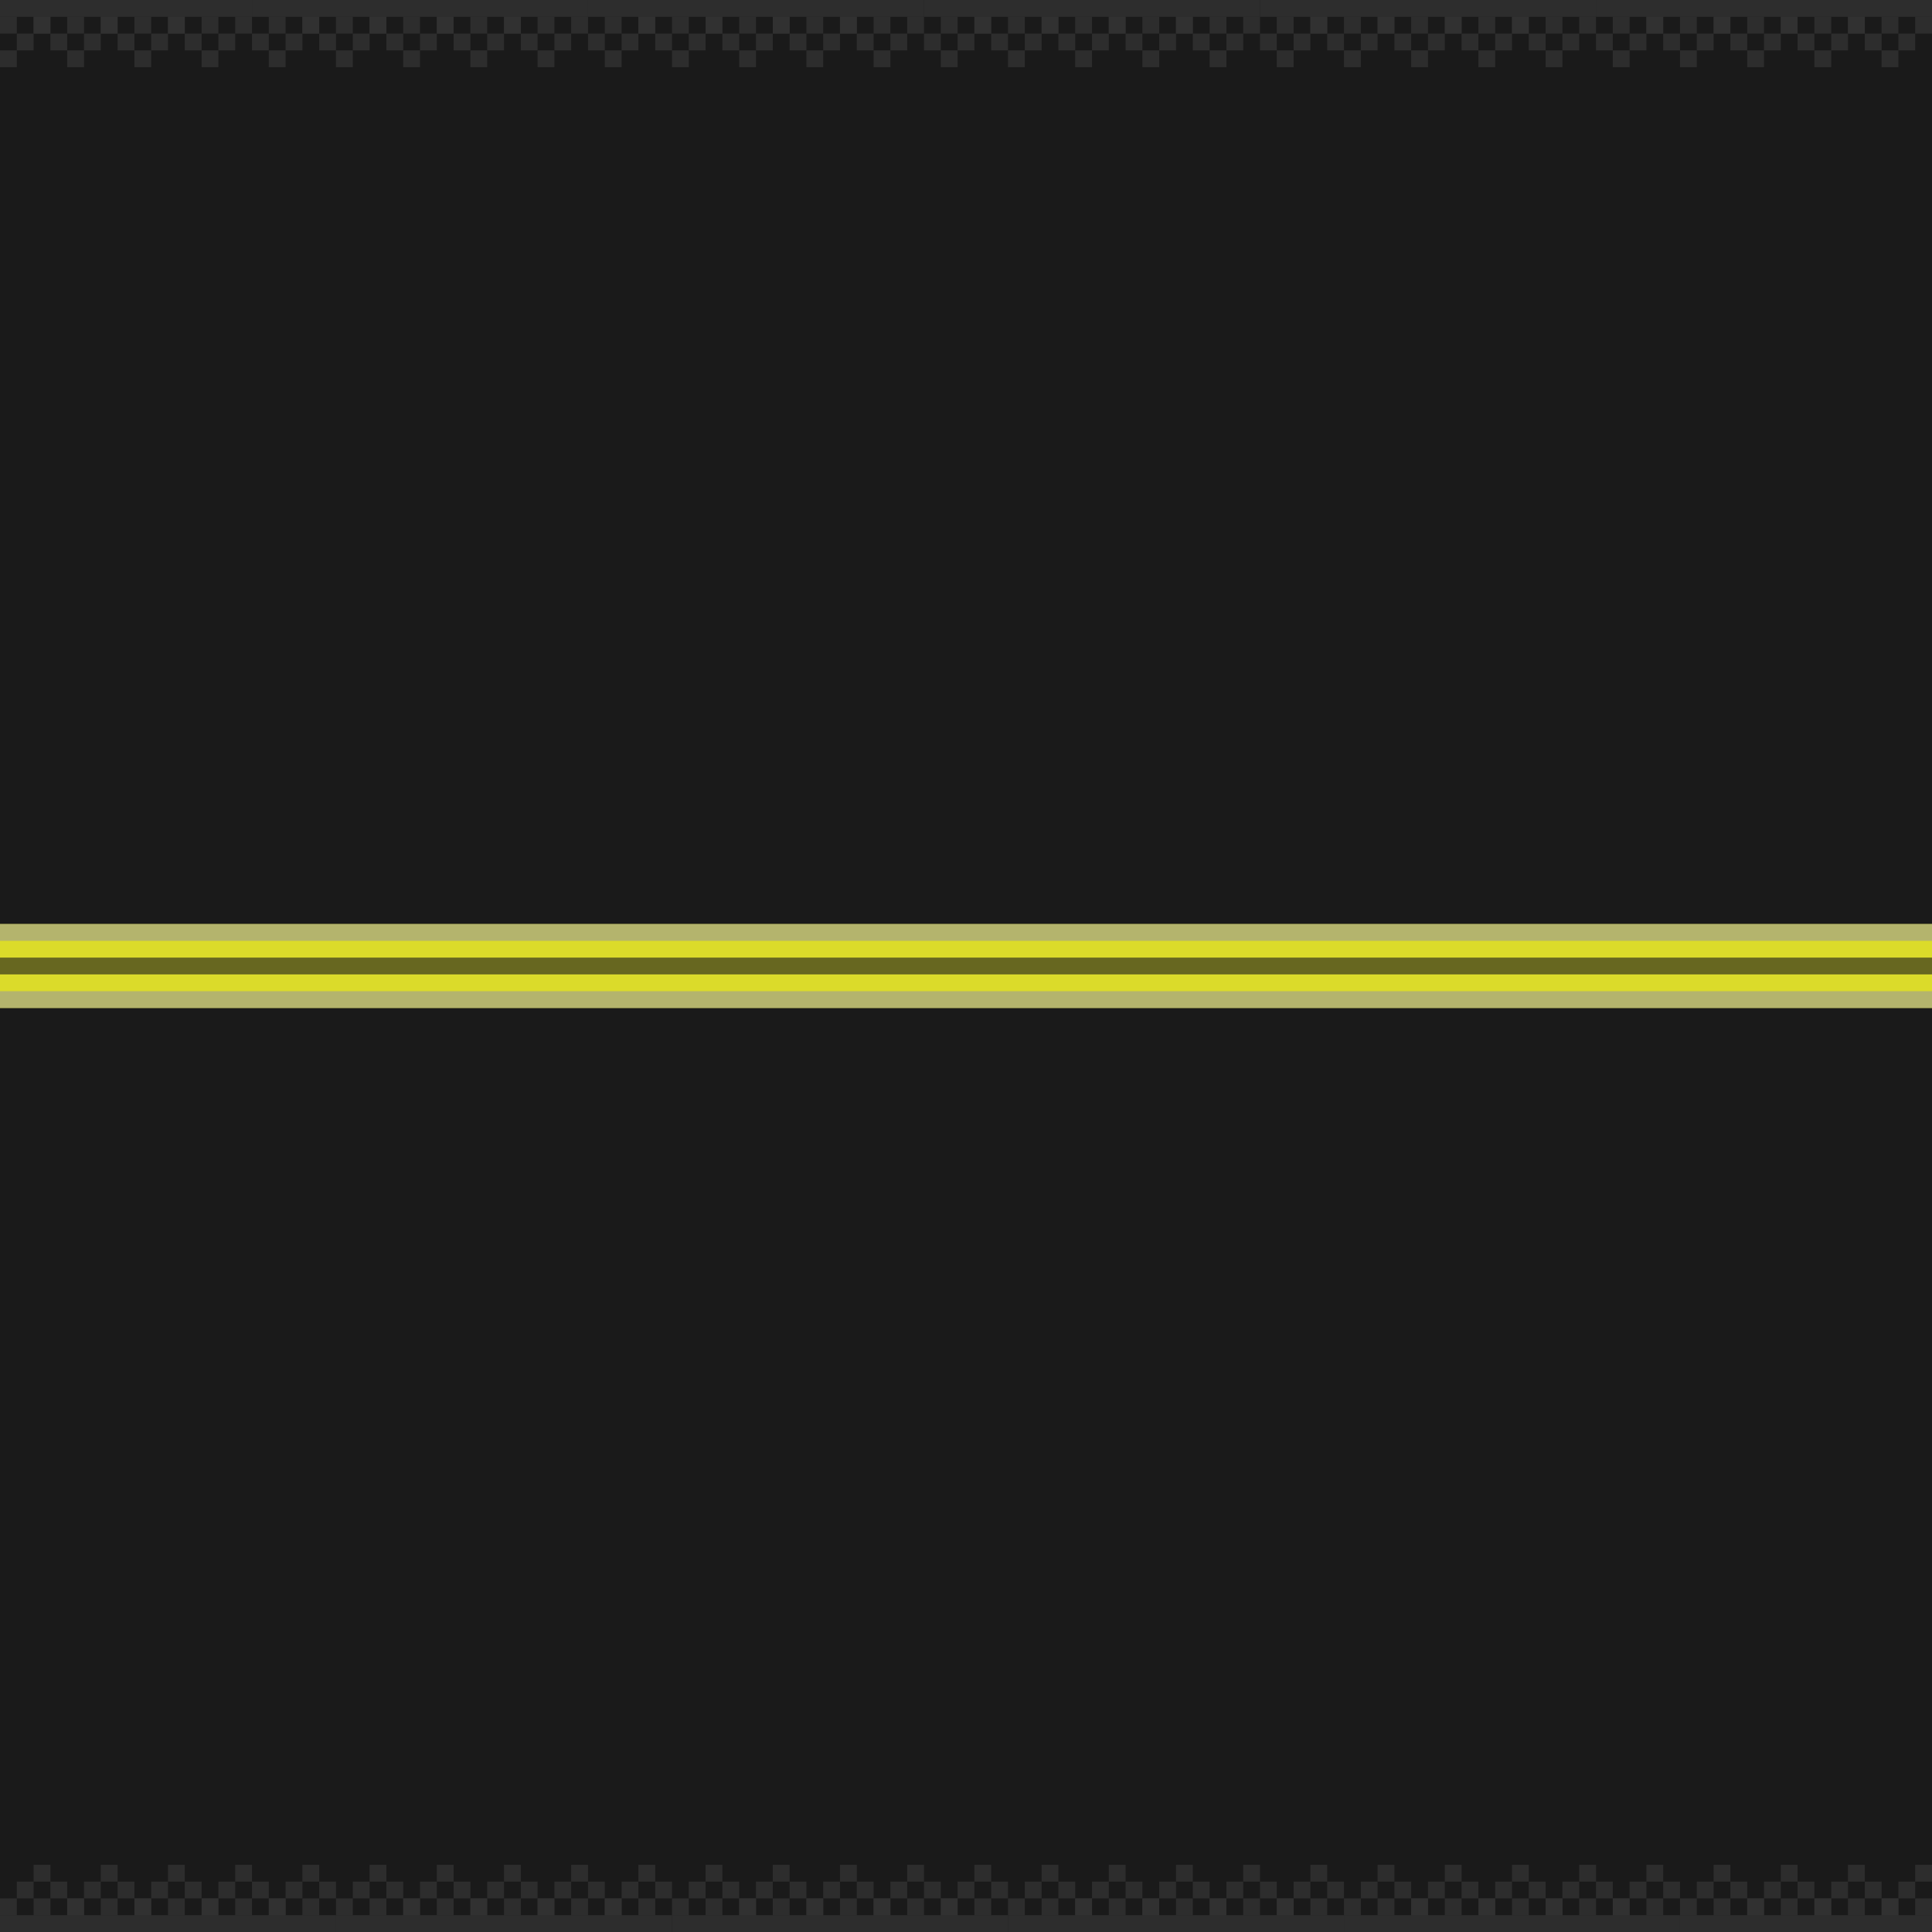 <?xml version="1.0" encoding="UTF-8" standalone="no"?>
<!-- Created with Inkscape (http://www.inkscape.org/) -->

<svg
   xmlns:dc="http://purl.org/dc/elements/1.1/"
   xmlns:cc="http://creativecommons.org/ns#"
   xmlns:rdf="http://www.w3.org/1999/02/22-rdf-syntax-ns#"
   xmlns:svg="http://www.w3.org/2000/svg"
   xmlns="http://www.w3.org/2000/svg"
   xmlns:sodipodi="http://sodipodi.sourceforge.net/DTD/sodipodi-0.dtd"
   xmlns:inkscape="http://www.inkscape.org/namespaces/inkscape"
   width="115"
   height="115"
   id="svg3976"
   version="1.1"
   inkscape:version="0.48.2 r9819"
   sodipodi:docname="road.svg">
  <defs
     id="defs3978" />
  <sodipodi:namedview
     id="base"
     pagecolor="#ffffff"
     bordercolor="#666666"
     borderopacity="1.0"
     inkscape:pageopacity="0.0"
     inkscape:pageshadow="2"
     inkscape:zoom="2"
     inkscape:cx="0.05028239"
     inkscape:cy="59.383009"
     inkscape:document-units="px"
     inkscape:current-layer="layer1"
     showgrid="true"
     inkscape:window-width="1366"
     inkscape:window-height="706"
     inkscape:window-x="-8"
     inkscape:window-y="-8"
     inkscape:window-maximized="1">
    <inkscape:grid
       type="xygrid"
       id="grid3988"
       empspacing="5"
       visible="true"
       enabled="true"
       snapvisiblegridlinesonly="true" />
  </sodipodi:namedview>
  <g
     inkscape:label="Layer 1"
     inkscape:groupmode="layer"
     id="layer1"
     transform="translate(0,-937.362)">
    <rect
       style="fill:#1a1a1a"
       id="rect3998"
       width="115"
       height="115"
       x="0"
       y="0"
       transform="translate(0,937.362)" />
    <rect
       style="fill:#ffff2e;fill-opacity:0.841"
       id="rect4006"
       width="115"
       height="5"
       x="0"
       y="55"
       transform="translate(0,937.362)" />
    <rect
       style="fill:#999999;opacity:0.6"
       id="rect6622"
       width="115"
       height="1"
       x="0"
       y="59"
       transform="translate(0,937.362)" />
    <rect
       style="opacity:0.6;fill:#999999"
       id="rect6622-9"
       width="115"
       height="1"
       x="0"
       y="992.362" />
    <rect
       style="opacity:0.6;fill:#1a1a1a"
       id="rect6663"
       width="115"
       height="1"
       x="0"
       y="57"
       transform="translate(0,937.362)" />
    <rect
       style="opacity:0.8;fill:#333333"
       id="rect6670"
       width="20"
       height="1"
       x="0"
       y="114"
       transform="translate(0,937.362)" />
    <rect
       style="opacity:0.8;fill:#333333"
       id="rect6672"
       width="1"
       height="1"
       x="0"
       y="113"
       transform="translate(0,937.362)" />
    <rect
       style="opacity:0.8;fill:#333333"
       id="rect6672-4"
       width="1"
       height="1"
       x="1"
       y="1049.362" />
    <rect
       style="opacity:0.8;fill:#333333"
       id="rect6672-7"
       width="1"
       height="1"
       x="2"
       y="1048.362" />
    <rect
       style="opacity:0.8;fill:#333333"
       id="rect6672-5"
       width="1"
       height="1"
       x="3"
       y="1049.362" />
    <rect
       style="opacity:0.8;fill:#333333"
       id="rect6672-48"
       width="1"
       height="1"
       x="4"
       y="1050.362" />
    <rect
       style="opacity:0.8;fill:#333333"
       id="rect6672-46"
       width="1"
       height="1"
       x="4"
       y="1050.362" />
    <rect
       style="opacity:0.8;fill:#333333"
       id="rect6672-4-7"
       width="1"
       height="1"
       x="5"
       y="1049.362" />
    <rect
       style="opacity:0.8;fill:#333333"
       id="rect6672-7-0"
       width="1"
       height="1"
       x="6"
       y="1048.362" />
    <rect
       style="opacity:0.8;fill:#333333"
       id="rect6672-5-7"
       width="1"
       height="1"
       x="7"
       y="1049.362" />
    <rect
       style="opacity:0.8;fill:#333333"
       id="rect6672-48-4"
       width="1"
       height="1"
       x="8"
       y="1050.362" />
    <rect
       style="opacity:0.8;fill:#333333"
       id="rect6672-57"
       width="1"
       height="1"
       x="8"
       y="1050.362" />
    <rect
       style="opacity:0.8;fill:#333333"
       id="rect6672-4-1"
       width="1"
       height="1"
       x="9"
       y="1049.362" />
    <rect
       style="opacity:0.8;fill:#333333"
       id="rect6672-7-4"
       width="1"
       height="1"
       x="10"
       y="1048.362" />
    <rect
       style="opacity:0.8;fill:#333333"
       id="rect6672-5-76"
       width="1"
       height="1"
       x="11"
       y="1049.362" />
    <rect
       style="opacity:0.8;fill:#333333"
       id="rect6672-48-8"
       width="1"
       height="1"
       x="12"
       y="1050.362" />
    <rect
       style="opacity:0.8;fill:#333333"
       id="rect6672-2"
       width="1"
       height="1"
       x="12"
       y="1050.362" />
    <rect
       style="opacity:0.8;fill:#333333"
       id="rect6672-4-3"
       width="1"
       height="1"
       x="13"
       y="1049.362" />
    <rect
       style="opacity:0.8;fill:#333333"
       id="rect6672-7-02"
       width="1"
       height="1"
       x="14"
       y="1048.362" />
    <rect
       style="opacity:0.8;fill:#333333"
       id="rect6672-5-78"
       width="1"
       height="1"
       x="15"
       y="1049.362" />
    <rect
       style="opacity:0.8;fill:#333333"
       id="rect6672-48-85"
       width="1"
       height="1"
       x="16"
       y="1050.362" />
    <rect
       style="opacity:0.8;fill:#333333"
       id="rect6672-9"
       width="1"
       height="1"
       x="16"
       y="1050.362" />
    <rect
       style="opacity:0.8;fill:#333333"
       id="rect6672-4-71"
       width="1"
       height="1"
       x="17"
       y="1049.362" />
    <rect
       style="opacity:0.8;fill:#333333"
       id="rect6672-7-3"
       width="1"
       height="1"
       x="18"
       y="1048.362" />
    <rect
       style="opacity:0.8;fill:#333333"
       id="rect6672-5-4"
       width="1"
       height="1"
       x="19"
       y="1049.362" />
    <rect
       style="opacity:0.8;fill:#333333"
       id="rect6672-7-30"
       width="1"
       height="1"
       x="2"
       y="1050.362" />
    <rect
       style="opacity:0.8;fill:#333333"
       id="rect6672-7-08"
       width="1"
       height="1"
       x="6"
       y="1050.362" />
    <rect
       style="opacity:0.8;fill:#333333"
       id="rect6672-7-1"
       width="1"
       height="1"
       x="10"
       y="1050.362" />
    <rect
       style="opacity:0.8;fill:#333333"
       id="rect6672-7-38"
       width="1"
       height="1"
       x="14"
       y="1050.362" />
    <rect
       style="opacity:0.8;fill:#333333"
       id="rect6672-7-16"
       width="1"
       height="1"
       x="18"
       y="1050.362" />
    <rect
       style="opacity:0.8;fill:#333333"
       id="rect6670-3"
       width="20"
       height="1"
       x="20"
       y="1051.362" />
    <rect
       style="opacity:0.8;fill:#333333"
       id="rect6672-0"
       width="1"
       height="1"
       x="20"
       y="1050.362" />
    <rect
       style="opacity:0.8;fill:#333333"
       id="rect6672-4-4"
       width="1"
       height="1"
       x="21"
       y="1049.362" />
    <rect
       style="opacity:0.8;fill:#333333"
       id="rect6672-7-8"
       width="1"
       height="1"
       x="22"
       y="1048.362" />
    <rect
       style="opacity:0.8;fill:#333333"
       id="rect6672-5-43"
       width="1"
       height="1"
       x="23"
       y="1049.362" />
    <rect
       style="opacity:0.8;fill:#333333"
       id="rect6672-48-9"
       width="1"
       height="1"
       x="24"
       y="1050.362" />
    <rect
       style="opacity:0.8;fill:#333333"
       id="rect6672-46-2"
       width="1"
       height="1"
       x="24"
       y="1050.362" />
    <rect
       style="opacity:0.8;fill:#333333"
       id="rect6672-4-7-4"
       width="1"
       height="1"
       x="25"
       y="1049.362" />
    <rect
       style="opacity:0.8;fill:#333333"
       id="rect6672-7-0-9"
       width="1"
       height="1"
       x="26"
       y="1048.362" />
    <rect
       style="opacity:0.8;fill:#333333"
       id="rect6672-5-7-0"
       width="1"
       height="1"
       x="27"
       y="1049.362" />
    <rect
       style="opacity:0.8;fill:#333333"
       id="rect6672-48-4-5"
       width="1"
       height="1"
       x="28"
       y="1050.362" />
    <rect
       style="opacity:0.8;fill:#333333"
       id="rect6672-57-7"
       width="1"
       height="1"
       x="28"
       y="1050.362" />
    <rect
       style="opacity:0.8;fill:#333333"
       id="rect6672-4-1-4"
       width="1"
       height="1"
       x="29"
       y="1049.362" />
    <rect
       style="opacity:0.8;fill:#333333"
       id="rect6672-7-4-7"
       width="1"
       height="1"
       x="30"
       y="1048.362" />
    <rect
       style="opacity:0.8;fill:#333333"
       id="rect6672-5-76-6"
       width="1"
       height="1"
       x="31"
       y="1049.362" />
    <rect
       style="opacity:0.8;fill:#333333"
       id="rect6672-48-8-6"
       width="1"
       height="1"
       x="32"
       y="1050.362" />
    <rect
       style="opacity:0.8;fill:#333333"
       id="rect6672-2-3"
       width="1"
       height="1"
       x="32"
       y="1050.362" />
    <rect
       style="opacity:0.8;fill:#333333"
       id="rect6672-4-3-0"
       width="1"
       height="1"
       x="33"
       y="1049.362" />
    <rect
       style="opacity:0.8;fill:#333333"
       id="rect6672-7-02-9"
       width="1"
       height="1"
       x="34"
       y="1048.362" />
    <rect
       style="opacity:0.8;fill:#333333"
       id="rect6672-5-78-0"
       width="1"
       height="1"
       x="35"
       y="1049.362" />
    <rect
       style="opacity:0.8;fill:#333333"
       id="rect6672-48-85-8"
       width="1"
       height="1"
       x="36"
       y="1050.362" />
    <rect
       style="opacity:0.8;fill:#333333"
       id="rect6672-9-0"
       width="1"
       height="1"
       x="36"
       y="1050.362" />
    <rect
       style="opacity:0.8;fill:#333333"
       id="rect6672-4-71-1"
       width="1"
       height="1"
       x="37"
       y="1049.362" />
    <rect
       style="opacity:0.8;fill:#333333"
       id="rect6672-7-3-5"
       width="1"
       height="1"
       x="38"
       y="1048.362" />
    <rect
       style="opacity:0.8;fill:#333333"
       id="rect6672-5-4-1"
       width="1"
       height="1"
       x="39"
       y="1049.362" />
    <rect
       style="opacity:0.8;fill:#333333"
       id="rect6672-7-30-0"
       width="1"
       height="1"
       x="22"
       y="1050.362" />
    <rect
       style="opacity:0.8;fill:#333333"
       id="rect6672-7-08-3"
       width="1"
       height="1"
       x="26"
       y="1050.362" />
    <rect
       style="opacity:0.8;fill:#333333"
       id="rect6672-7-1-9"
       width="1"
       height="1"
       x="30"
       y="1050.362" />
    <rect
       style="opacity:0.8;fill:#333333"
       id="rect6672-7-38-5"
       width="1"
       height="1"
       x="34"
       y="1050.362" />
    <rect
       style="opacity:0.8;fill:#333333"
       id="rect6672-7-16-8"
       width="1"
       height="1"
       x="38"
       y="1050.362" />
    <rect
       style="opacity:0.8;fill:#333333"
       id="rect6670-9"
       width="20"
       height="1"
       x="40"
       y="1051.362" />
    <rect
       style="opacity:0.8;fill:#333333"
       id="rect6672-6"
       width="1"
       height="1"
       x="40"
       y="1050.362" />
    <rect
       style="opacity:0.8;fill:#333333"
       id="rect6672-4-2"
       width="1"
       height="1"
       x="41"
       y="1049.362" />
    <rect
       style="opacity:0.8;fill:#333333"
       id="rect6672-7-5"
       width="1"
       height="1"
       x="42"
       y="1048.362" />
    <rect
       style="opacity:0.8;fill:#333333"
       id="rect6672-5-763"
       width="1"
       height="1"
       x="43"
       y="1049.362" />
    <rect
       style="opacity:0.8;fill:#333333"
       id="rect6672-48-859"
       width="1"
       height="1"
       x="44"
       y="1050.362" />
    <rect
       style="opacity:0.8;fill:#333333"
       id="rect6672-46-3"
       width="1"
       height="1"
       x="44"
       y="1050.362" />
    <rect
       style="opacity:0.8;fill:#333333"
       id="rect6672-4-7-0"
       width="1"
       height="1"
       x="45"
       y="1049.362" />
    <rect
       style="opacity:0.8;fill:#333333"
       id="rect6672-7-0-2"
       width="1"
       height="1"
       x="46"
       y="1048.362" />
    <rect
       style="opacity:0.8;fill:#333333"
       id="rect6672-5-7-5"
       width="1"
       height="1"
       x="47"
       y="1049.362" />
    <rect
       style="opacity:0.8;fill:#333333"
       id="rect6672-48-4-1"
       width="1"
       height="1"
       x="48"
       y="1050.362" />
    <rect
       style="opacity:0.8;fill:#333333"
       id="rect6672-57-5"
       width="1"
       height="1"
       x="48"
       y="1050.362" />
    <rect
       style="opacity:0.8;fill:#333333"
       id="rect6672-4-1-7"
       width="1"
       height="1"
       x="49"
       y="1049.362" />
    <rect
       style="opacity:0.8;fill:#333333"
       id="rect6672-7-4-79"
       width="1"
       height="1"
       x="50"
       y="1048.362" />
    <rect
       style="opacity:0.8;fill:#333333"
       id="rect6672-5-76-4"
       width="1"
       height="1"
       x="51"
       y="1049.362" />
    <rect
       style="opacity:0.8;fill:#333333"
       id="rect6672-48-8-1"
       width="1"
       height="1"
       x="52"
       y="1050.362" />
    <rect
       style="opacity:0.8;fill:#333333"
       id="rect6672-2-7"
       width="1"
       height="1"
       x="52"
       y="1050.362" />
    <rect
       style="opacity:0.8;fill:#333333"
       id="rect6672-4-3-8"
       width="1"
       height="1"
       x="53"
       y="1049.362" />
    <rect
       style="opacity:0.8;fill:#333333"
       id="rect6672-7-02-5"
       width="1"
       height="1"
       x="54"
       y="1048.362" />
    <rect
       style="opacity:0.8;fill:#333333"
       id="rect6672-5-78-7"
       width="1"
       height="1"
       x="55"
       y="1049.362" />
    <rect
       style="opacity:0.8;fill:#333333"
       id="rect6672-48-85-88"
       width="1"
       height="1"
       x="56"
       y="1050.362" />
    <rect
       style="opacity:0.8;fill:#333333"
       id="rect6672-9-4"
       width="1"
       height="1"
       x="56"
       y="1050.362" />
    <rect
       style="opacity:0.8;fill:#333333"
       id="rect6672-4-71-2"
       width="1"
       height="1"
       x="57"
       y="1049.362" />
    <rect
       style="opacity:0.8;fill:#333333"
       id="rect6672-7-3-3"
       width="1"
       height="1"
       x="58"
       y="1048.362" />
    <rect
       style="opacity:0.8;fill:#333333"
       id="rect6672-5-4-8"
       width="1"
       height="1"
       x="59"
       y="1049.362" />
    <rect
       style="opacity:0.8;fill:#333333"
       id="rect6672-7-30-4"
       width="1"
       height="1"
       x="42"
       y="1050.362" />
    <rect
       style="opacity:0.8;fill:#333333"
       id="rect6672-7-08-1"
       width="1"
       height="1"
       x="46"
       y="1050.362" />
    <rect
       style="opacity:0.8;fill:#333333"
       id="rect6672-7-1-3"
       width="1"
       height="1"
       x="50"
       y="1050.362" />
    <rect
       style="opacity:0.8;fill:#333333"
       id="rect6672-7-38-0"
       width="1"
       height="1"
       x="54"
       y="1050.362" />
    <rect
       style="opacity:0.8;fill:#333333"
       id="rect6672-7-16-4"
       width="1"
       height="1"
       x="58"
       y="1050.362" />
    <rect
       style="opacity:0.8;fill:#333333"
       id="rect6670-1"
       width="20"
       height="1"
       x="60"
       y="1051.362" />
    <rect
       style="opacity:0.8;fill:#333333"
       id="rect6672-77"
       width="1"
       height="1"
       x="60"
       y="1050.362" />
    <rect
       style="opacity:0.8;fill:#333333"
       id="rect6672-4-21"
       width="1"
       height="1"
       x="61"
       y="1049.362" />
    <rect
       style="opacity:0.8;fill:#333333"
       id="rect6672-7-31"
       width="1"
       height="1"
       x="62"
       y="1048.362" />
    <rect
       style="opacity:0.8;fill:#333333"
       id="rect6672-5-3"
       width="1"
       height="1"
       x="63"
       y="1049.362" />
    <rect
       style="opacity:0.8;fill:#333333"
       id="rect6672-48-1"
       width="1"
       height="1"
       x="64"
       y="1050.362" />
    <rect
       style="opacity:0.8;fill:#333333"
       id="rect6672-46-5"
       width="1"
       height="1"
       x="64"
       y="1050.362" />
    <rect
       style="opacity:0.8;fill:#333333"
       id="rect6672-4-7-1"
       width="1"
       height="1"
       x="65"
       y="1049.362" />
    <rect
       style="opacity:0.8;fill:#333333"
       id="rect6672-7-0-5"
       width="1"
       height="1"
       x="66"
       y="1048.362" />
    <rect
       style="opacity:0.8;fill:#333333"
       id="rect6672-5-7-05"
       width="1"
       height="1"
       x="67"
       y="1049.362" />
    <rect
       style="opacity:0.8;fill:#333333"
       id="rect6672-48-4-12"
       width="1"
       height="1"
       x="68"
       y="1050.362" />
    <rect
       style="opacity:0.8;fill:#333333"
       id="rect6672-57-2"
       width="1"
       height="1"
       x="68"
       y="1050.362" />
    <rect
       style="opacity:0.8;fill:#333333"
       id="rect6672-4-1-1"
       width="1"
       height="1"
       x="69"
       y="1049.362" />
    <rect
       style="opacity:0.8;fill:#333333"
       id="rect6672-7-4-5"
       width="1"
       height="1"
       x="70"
       y="1048.362" />
    <rect
       style="opacity:0.8;fill:#333333"
       id="rect6672-5-76-5"
       width="1"
       height="1"
       x="71"
       y="1049.362" />
    <rect
       style="opacity:0.8;fill:#333333"
       id="rect6672-48-8-3"
       width="1"
       height="1"
       x="72"
       y="1050.362" />
    <rect
       style="opacity:0.8;fill:#333333"
       id="rect6672-2-8"
       width="1"
       height="1"
       x="72"
       y="1050.362" />
    <rect
       style="opacity:0.8;fill:#333333"
       id="rect6672-4-3-9"
       width="1"
       height="1"
       x="73"
       y="1049.362" />
    <rect
       style="opacity:0.8;fill:#333333"
       id="rect6672-7-02-2"
       width="1"
       height="1"
       x="74"
       y="1048.362" />
    <rect
       style="opacity:0.8;fill:#333333"
       id="rect6672-5-78-8"
       width="1"
       height="1"
       x="75"
       y="1049.362" />
    <rect
       style="opacity:0.8;fill:#333333"
       id="rect6672-48-85-4"
       width="1"
       height="1"
       x="76"
       y="1050.362" />
    <rect
       style="opacity:0.8;fill:#333333"
       id="rect6672-9-2"
       width="1"
       height="1"
       x="76"
       y="1050.362" />
    <rect
       style="opacity:0.8;fill:#333333"
       id="rect6672-4-71-7"
       width="1"
       height="1"
       x="77"
       y="1049.362" />
    <rect
       style="opacity:0.8;fill:#333333"
       id="rect6672-7-3-58"
       width="1"
       height="1"
       x="78"
       y="1048.362" />
    <rect
       style="opacity:0.8;fill:#333333"
       id="rect6672-5-4-4"
       width="1"
       height="1"
       x="79"
       y="1049.362" />
    <rect
       style="opacity:0.8;fill:#333333"
       id="rect6672-7-30-09"
       width="1"
       height="1"
       x="62"
       y="1050.362" />
    <rect
       style="opacity:0.8;fill:#333333"
       id="rect6672-7-08-4"
       width="1"
       height="1"
       x="66"
       y="1050.362" />
    <rect
       style="opacity:0.8;fill:#333333"
       id="rect6672-7-1-4"
       width="1"
       height="1"
       x="70"
       y="1050.362" />
    <rect
       style="opacity:0.8;fill:#333333"
       id="rect6672-7-38-3"
       width="1"
       height="1"
       x="74"
       y="1050.362" />
    <rect
       style="opacity:0.8;fill:#333333"
       id="rect6672-7-16-5"
       width="1"
       height="1"
       x="78"
       y="1050.362" />
    <rect
       style="opacity:0.8;fill:#333333"
       id="rect6670-3-8"
       width="20"
       height="1"
       x="80"
       y="1051.362" />
    <rect
       style="opacity:0.8;fill:#333333"
       id="rect6672-0-4"
       width="1"
       height="1"
       x="80"
       y="1050.362" />
    <rect
       style="opacity:0.8;fill:#333333"
       id="rect6672-4-4-1"
       width="1"
       height="1"
       x="81"
       y="1049.362" />
    <rect
       style="opacity:0.8;fill:#333333"
       id="rect6672-7-8-0"
       width="1"
       height="1"
       x="82"
       y="1048.362" />
    <rect
       style="opacity:0.8;fill:#333333"
       id="rect6672-5-43-3"
       width="1"
       height="1"
       x="83"
       y="1049.362" />
    <rect
       style="opacity:0.8;fill:#333333"
       id="rect6672-48-9-3"
       width="1"
       height="1"
       x="84"
       y="1050.362" />
    <rect
       style="opacity:0.8;fill:#333333"
       id="rect6672-46-2-4"
       width="1"
       height="1"
       x="84"
       y="1050.362" />
    <rect
       style="opacity:0.8;fill:#333333"
       id="rect6672-4-7-4-0"
       width="1"
       height="1"
       x="85"
       y="1049.362" />
    <rect
       style="opacity:0.8;fill:#333333"
       id="rect6672-7-0-9-6"
       width="1"
       height="1"
       x="86"
       y="1048.362" />
    <rect
       style="opacity:0.8;fill:#333333"
       id="rect6672-5-7-0-7"
       width="1"
       height="1"
       x="87"
       y="1049.362" />
    <rect
       style="opacity:0.8;fill:#333333"
       id="rect6672-48-4-5-5"
       width="1"
       height="1"
       x="88"
       y="1050.362" />
    <rect
       style="opacity:0.8;fill:#333333"
       id="rect6672-57-7-5"
       width="1"
       height="1"
       x="88"
       y="1050.362" />
    <rect
       style="opacity:0.8;fill:#333333"
       id="rect6672-4-1-4-6"
       width="1"
       height="1"
       x="89"
       y="1049.362" />
    <rect
       style="opacity:0.8;fill:#333333"
       id="rect6672-7-4-7-0"
       width="1"
       height="1"
       x="90"
       y="1048.362" />
    <rect
       style="opacity:0.8;fill:#333333"
       id="rect6672-5-76-6-9"
       width="1"
       height="1"
       x="91"
       y="1049.362" />
    <rect
       style="opacity:0.8;fill:#333333"
       id="rect6672-48-8-6-8"
       width="1"
       height="1"
       x="92"
       y="1050.362" />
    <rect
       style="opacity:0.8;fill:#333333"
       id="rect6672-2-3-3"
       width="1"
       height="1"
       x="92"
       y="1050.362" />
    <rect
       style="opacity:0.8;fill:#333333"
       id="rect6672-4-3-0-5"
       width="1"
       height="1"
       x="93"
       y="1049.362" />
    <rect
       style="opacity:0.8;fill:#333333"
       id="rect6672-7-02-9-7"
       width="1"
       height="1"
       x="94"
       y="1048.362" />
    <rect
       style="opacity:0.8;fill:#333333"
       id="rect6672-5-78-0-9"
       width="1"
       height="1"
       x="95"
       y="1049.362" />
    <rect
       style="opacity:0.8;fill:#333333"
       id="rect6672-48-85-8-0"
       width="1"
       height="1"
       x="96"
       y="1050.362" />
    <rect
       style="opacity:0.8;fill:#333333"
       id="rect6672-9-0-4"
       width="1"
       height="1"
       x="96"
       y="1050.362" />
    <rect
       style="opacity:0.8;fill:#333333"
       id="rect6672-4-71-1-8"
       width="1"
       height="1"
       x="97"
       y="1049.362" />
    <rect
       style="opacity:0.8;fill:#333333"
       id="rect6672-7-3-5-7"
       width="1"
       height="1"
       x="98"
       y="1048.362" />
    <rect
       style="opacity:0.8;fill:#333333"
       id="rect6672-5-4-1-4"
       width="1"
       height="1"
       x="99"
       y="1049.362" />
    <rect
       style="opacity:0.8;fill:#333333"
       id="rect6672-7-30-0-0"
       width="1"
       height="1"
       x="82"
       y="1050.362" />
    <rect
       style="opacity:0.8;fill:#333333"
       id="rect6672-7-08-3-2"
       width="1"
       height="1"
       x="86"
       y="1050.362" />
    <rect
       style="opacity:0.8;fill:#333333"
       id="rect6672-7-1-9-3"
       width="1"
       height="1"
       x="90"
       y="1050.362" />
    <rect
       style="opacity:0.8;fill:#333333"
       id="rect6672-7-38-5-5"
       width="1"
       height="1"
       x="94"
       y="1050.362" />
    <rect
       style="opacity:0.8;fill:#333333"
       id="rect6672-7-16-8-4"
       width="1"
       height="1"
       x="98"
       y="1050.362" />
    <rect
       style="opacity:0.8;fill:#333333"
       id="rect6670-9-1"
       width="15"
       height="1"
       x="100"
       y="1051.362" />
    <rect
       style="opacity:0.8;fill:#333333"
       id="rect6672-6-6"
       width="1"
       height="1"
       x="100"
       y="1050.362" />
    <rect
       style="opacity:0.8;fill:#333333"
       id="rect6672-4-2-6"
       width="1"
       height="1"
       x="101"
       y="1049.362" />
    <rect
       style="opacity:0.8;fill:#333333"
       id="rect6672-7-5-4"
       width="1"
       height="1"
       x="102"
       y="1048.362" />
    <rect
       style="opacity:0.8;fill:#333333"
       id="rect6672-5-763-5"
       width="1"
       height="1"
       x="103"
       y="1049.362" />
    <rect
       style="opacity:0.8;fill:#333333"
       id="rect6672-48-859-2"
       width="1"
       height="1"
       x="104"
       y="1050.362" />
    <rect
       style="opacity:0.8;fill:#333333"
       id="rect6672-46-3-9"
       width="1"
       height="1"
       x="104"
       y="1050.362" />
    <rect
       style="opacity:0.8;fill:#333333"
       id="rect6672-4-7-0-1"
       width="1"
       height="1"
       x="105"
       y="1049.362" />
    <rect
       style="opacity:0.8;fill:#333333"
       id="rect6672-7-0-2-2"
       width="1"
       height="1"
       x="106"
       y="1048.362" />
    <rect
       style="opacity:0.8;fill:#333333"
       id="rect6672-5-7-5-4"
       width="1"
       height="1"
       x="107"
       y="1049.362" />
    <rect
       style="opacity:0.8;fill:#333333"
       id="rect6672-48-4-1-9"
       width="1"
       height="1"
       x="108"
       y="1050.362" />
    <rect
       style="opacity:0.8;fill:#333333"
       id="rect6672-57-5-9"
       width="1"
       height="1"
       x="108"
       y="1050.362" />
    <rect
       style="opacity:0.8;fill:#333333"
       id="rect6672-4-1-7-3"
       width="1"
       height="1"
       x="109"
       y="1049.362" />
    <rect
       style="opacity:0.8;fill:#333333"
       id="rect6672-7-4-79-7"
       width="1"
       height="1"
       x="110"
       y="1048.362" />
    <rect
       style="opacity:0.8;fill:#333333"
       id="rect6672-5-76-4-6"
       width="1"
       height="1"
       x="111"
       y="1049.362" />
    <rect
       style="opacity:0.8;fill:#333333"
       id="rect6672-48-8-1-5"
       width="1"
       height="1"
       x="112"
       y="1050.362" />
    <rect
       style="opacity:0.8;fill:#333333"
       id="rect6672-2-7-8"
       width="1"
       height="1"
       x="112"
       y="1050.362" />
    <rect
       style="opacity:0.8;fill:#333333"
       id="rect6672-4-3-8-7"
       width="1"
       height="1"
       x="113"
       y="1049.362" />
    <rect
       style="opacity:0.8;fill:#333333"
       id="rect6672-7-02-5-8"
       width="1"
       height="1"
       x="114"
       y="1048.362" />
    <rect
       style="opacity:0.8;fill:#333333"
       id="rect6672-7-30-4-0"
       width="1"
       height="1"
       x="102"
       y="1050.362" />
    <rect
       style="opacity:0.8;fill:#333333"
       id="rect6672-7-08-1-1"
       width="1"
       height="1"
       x="106"
       y="1050.362" />
    <rect
       style="opacity:0.8;fill:#333333"
       id="rect6672-7-1-3-3"
       width="1"
       height="1"
       x="110"
       y="1050.362" />
    <rect
       style="opacity:0.8;fill:#333333"
       id="rect6672-7-38-0-2"
       width="1"
       height="1"
       x="114"
       y="1050.362" />
    <rect
       style="opacity:0.8;fill:#333333"
       id="rect6670-13"
       width="20"
       height="1"
       x="-115"
       y="-938.362"
       transform="scale(-1,-1)" />
    <rect
       style="opacity:0.8;fill:#333333"
       id="rect6672-62"
       width="1"
       height="1"
       x="-115"
       y="-939.362"
       transform="scale(-1,-1)" />
    <rect
       style="opacity:0.8;fill:#333333"
       id="rect6672-4-8"
       width="1"
       height="1"
       x="-114"
       y="-940.362"
       transform="scale(-1,-1)" />
    <rect
       style="opacity:0.8;fill:#333333"
       id="rect6672-7-81"
       width="1"
       height="1"
       x="-113"
       y="-941.362"
       transform="scale(-1,-1)" />
    <rect
       style="opacity:0.8;fill:#333333"
       id="rect6672-5-9"
       width="1"
       height="1"
       x="-112"
       y="-940.362"
       transform="scale(-1,-1)" />
    <rect
       style="opacity:0.8;fill:#333333"
       id="rect6672-48-81"
       width="1"
       height="1"
       x="-111"
       y="-939.362"
       transform="scale(-1,-1)" />
    <rect
       style="opacity:0.8;fill:#333333"
       id="rect6672-46-33"
       width="1"
       height="1"
       x="-111"
       y="-939.362"
       transform="scale(-1,-1)" />
    <rect
       style="opacity:0.8;fill:#333333"
       id="rect6672-4-7-43"
       width="1"
       height="1"
       x="-110"
       y="-940.362"
       transform="scale(-1,-1)" />
    <rect
       style="opacity:0.8;fill:#333333"
       id="rect6672-7-0-92"
       width="1"
       height="1"
       x="-109"
       y="-941.362"
       transform="scale(-1,-1)" />
    <rect
       style="opacity:0.8;fill:#333333"
       id="rect6672-5-7-7"
       width="1"
       height="1"
       x="-108"
       y="-940.362"
       transform="scale(-1,-1)" />
    <rect
       style="opacity:0.8;fill:#333333"
       id="rect6672-48-4-2"
       width="1"
       height="1"
       x="-107"
       y="-939.362"
       transform="scale(-1,-1)" />
    <rect
       style="opacity:0.8;fill:#333333"
       id="rect6672-57-1"
       width="1"
       height="1"
       x="-107"
       y="-939.362"
       transform="scale(-1,-1)" />
    <rect
       style="opacity:0.8;fill:#333333"
       id="rect6672-4-1-76"
       width="1"
       height="1"
       x="-106"
       y="-940.362"
       transform="scale(-1,-1)" />
    <rect
       style="opacity:0.8;fill:#333333"
       id="rect6672-7-4-1"
       width="1"
       height="1"
       x="-105"
       y="-941.362"
       transform="scale(-1,-1)" />
    <rect
       style="opacity:0.8;fill:#333333"
       id="rect6672-5-76-7"
       width="1"
       height="1"
       x="-104"
       y="-940.362"
       transform="scale(-1,-1)" />
    <rect
       style="opacity:0.8;fill:#333333"
       id="rect6672-48-8-30"
       width="1"
       height="1"
       x="-103"
       y="-939.362"
       transform="scale(-1,-1)" />
    <rect
       style="opacity:0.8;fill:#333333"
       id="rect6672-2-6"
       width="1"
       height="1"
       x="-103"
       y="-939.362"
       transform="scale(-1,-1)" />
    <rect
       style="opacity:0.8;fill:#333333"
       id="rect6672-4-3-02"
       width="1"
       height="1"
       x="-102"
       y="-940.362"
       transform="scale(-1,-1)" />
    <rect
       style="opacity:0.8;fill:#333333"
       id="rect6672-7-02-56"
       width="1"
       height="1"
       x="-101"
       y="-941.362"
       transform="scale(-1,-1)" />
    <rect
       style="opacity:0.8;fill:#333333"
       id="rect6672-5-78-07"
       width="1"
       height="1"
       x="-100"
       y="-940.362"
       transform="scale(-1,-1)" />
    <rect
       style="opacity:0.8;fill:#333333"
       id="rect6672-48-85-2"
       width="1"
       height="1"
       x="-99"
       y="-939.362"
       transform="scale(-1,-1)" />
    <rect
       style="opacity:0.8;fill:#333333"
       id="rect6672-9-09"
       width="1"
       height="1"
       x="-99"
       y="-939.362"
       transform="scale(-1,-1)" />
    <rect
       style="opacity:0.8;fill:#333333"
       id="rect6672-4-71-5"
       width="1"
       height="1"
       x="-98"
       y="-940.362"
       transform="scale(-1,-1)" />
    <rect
       style="opacity:0.8;fill:#333333"
       id="rect6672-7-3-4"
       width="1"
       height="1"
       x="-97"
       y="-941.362"
       transform="scale(-1,-1)" />
    <rect
       style="opacity:0.8;fill:#333333"
       id="rect6672-5-4-3"
       width="1"
       height="1"
       x="-96"
       y="-940.362"
       transform="scale(-1,-1)" />
    <rect
       style="opacity:0.8;fill:#333333"
       id="rect6672-7-30-2"
       width="1"
       height="1"
       x="-113"
       y="-939.362"
       transform="scale(-1,-1)" />
    <rect
       style="opacity:0.8;fill:#333333"
       id="rect6672-7-08-5"
       width="1"
       height="1"
       x="-109"
       y="-939.362"
       transform="scale(-1,-1)" />
    <rect
       style="opacity:0.8;fill:#333333"
       id="rect6672-7-1-6"
       width="1"
       height="1"
       x="-105"
       y="-939.362"
       transform="scale(-1,-1)" />
    <rect
       style="opacity:0.8;fill:#333333"
       id="rect6672-7-38-08"
       width="1"
       height="1"
       x="-101"
       y="-939.362"
       transform="scale(-1,-1)" />
    <rect
       style="opacity:0.8;fill:#333333"
       id="rect6672-7-16-81"
       width="1"
       height="1"
       x="-97"
       y="-939.362"
       transform="scale(-1,-1)" />
    <rect
       style="opacity:0.8;fill:#333333"
       id="rect6670-3-5"
       width="20"
       height="1"
       x="-95"
       y="-938.362"
       transform="scale(-1,-1)" />
    <rect
       style="opacity:0.8;fill:#333333"
       id="rect6672-0-7"
       width="1"
       height="1"
       x="-95"
       y="-939.362"
       transform="scale(-1,-1)" />
    <rect
       style="opacity:0.8;fill:#333333"
       id="rect6672-4-4-5"
       width="1"
       height="1"
       x="-94"
       y="-940.362"
       transform="scale(-1,-1)" />
    <rect
       style="opacity:0.8;fill:#333333"
       id="rect6672-7-8-7"
       width="1"
       height="1"
       x="-93"
       y="-941.362"
       transform="scale(-1,-1)" />
    <rect
       style="opacity:0.8;fill:#333333"
       id="rect6672-5-43-9"
       width="1"
       height="1"
       x="-92"
       y="-940.362"
       transform="scale(-1,-1)" />
    <rect
       style="opacity:0.8;fill:#333333"
       id="rect6672-48-9-2"
       width="1"
       height="1"
       x="-91"
       y="-939.362"
       transform="scale(-1,-1)" />
    <rect
       style="opacity:0.8;fill:#333333"
       id="rect6672-46-2-3"
       width="1"
       height="1"
       x="-91"
       y="-939.362"
       transform="scale(-1,-1)" />
    <rect
       style="opacity:0.8;fill:#333333"
       id="rect6672-4-7-4-7"
       width="1"
       height="1"
       x="-90"
       y="-940.362"
       transform="scale(-1,-1)" />
    <rect
       style="opacity:0.8;fill:#333333"
       id="rect6672-7-0-9-2"
       width="1"
       height="1"
       x="-89"
       y="-941.362"
       transform="scale(-1,-1)" />
    <rect
       style="opacity:0.8;fill:#333333"
       id="rect6672-5-7-0-79"
       width="1"
       height="1"
       x="-88"
       y="-940.362"
       transform="scale(-1,-1)" />
    <rect
       style="opacity:0.8;fill:#333333"
       id="rect6672-48-4-5-3"
       width="1"
       height="1"
       x="-87"
       y="-939.362"
       transform="scale(-1,-1)" />
    <rect
       style="opacity:0.8;fill:#333333"
       id="rect6672-57-7-6"
       width="1"
       height="1"
       x="-87"
       y="-939.362"
       transform="scale(-1,-1)" />
    <rect
       style="opacity:0.8;fill:#333333"
       id="rect6672-4-1-4-3"
       width="1"
       height="1"
       x="-86"
       y="-940.362"
       transform="scale(-1,-1)" />
    <rect
       style="opacity:0.8;fill:#333333"
       id="rect6672-7-4-7-8"
       width="1"
       height="1"
       x="-85"
       y="-941.362"
       transform="scale(-1,-1)" />
    <rect
       style="opacity:0.8;fill:#333333"
       id="rect6672-5-76-6-1"
       width="1"
       height="1"
       x="-84"
       y="-940.362"
       transform="scale(-1,-1)" />
    <rect
       style="opacity:0.8;fill:#333333"
       id="rect6672-48-8-6-0"
       width="1"
       height="1"
       x="-83"
       y="-939.362"
       transform="scale(-1,-1)" />
    <rect
       style="opacity:0.8;fill:#333333"
       id="rect6672-2-3-6"
       width="1"
       height="1"
       x="-83"
       y="-939.362"
       transform="scale(-1,-1)" />
    <rect
       style="opacity:0.8;fill:#333333"
       id="rect6672-4-3-0-8"
       width="1"
       height="1"
       x="-82"
       y="-940.362"
       transform="scale(-1,-1)" />
    <rect
       style="opacity:0.8;fill:#333333"
       id="rect6672-7-02-9-76"
       width="1"
       height="1"
       x="-81"
       y="-941.362"
       transform="scale(-1,-1)" />
    <rect
       style="opacity:0.8;fill:#333333"
       id="rect6672-5-78-0-5"
       width="1"
       height="1"
       x="-80"
       y="-940.362"
       transform="scale(-1,-1)" />
    <rect
       style="opacity:0.8;fill:#333333"
       id="rect6672-48-85-8-1"
       width="1"
       height="1"
       x="-79"
       y="-939.362"
       transform="scale(-1,-1)" />
    <rect
       style="opacity:0.8;fill:#333333"
       id="rect6672-9-0-2"
       width="1"
       height="1"
       x="-79"
       y="-939.362"
       transform="scale(-1,-1)" />
    <rect
       style="opacity:0.8;fill:#333333"
       id="rect6672-4-71-1-9"
       width="1"
       height="1"
       x="-78"
       y="-940.362"
       transform="scale(-1,-1)" />
    <rect
       style="opacity:0.8;fill:#333333"
       id="rect6672-7-3-5-5"
       width="1"
       height="1"
       x="-77"
       y="-941.362"
       transform="scale(-1,-1)" />
    <rect
       style="opacity:0.8;fill:#333333"
       id="rect6672-5-4-1-6"
       width="1"
       height="1"
       x="-76"
       y="-940.362"
       transform="scale(-1,-1)" />
    <rect
       style="opacity:0.8;fill:#333333"
       id="rect6672-7-30-0-1"
       width="1"
       height="1"
       x="-93"
       y="-939.362"
       transform="scale(-1,-1)" />
    <rect
       style="opacity:0.8;fill:#333333"
       id="rect6672-7-08-3-5"
       width="1"
       height="1"
       x="-89"
       y="-939.362"
       transform="scale(-1,-1)" />
    <rect
       style="opacity:0.8;fill:#333333"
       id="rect6672-7-1-9-4"
       width="1"
       height="1"
       x="-85"
       y="-939.362"
       transform="scale(-1,-1)" />
    <rect
       style="opacity:0.8;fill:#333333"
       id="rect6672-7-38-5-1"
       width="1"
       height="1"
       x="-81"
       y="-939.362"
       transform="scale(-1,-1)" />
    <rect
       style="opacity:0.8;fill:#333333"
       id="rect6672-7-16-8-3"
       width="1"
       height="1"
       x="-77"
       y="-939.362"
       transform="scale(-1,-1)" />
    <rect
       style="opacity:0.8;fill:#333333"
       id="rect6670-9-8"
       width="20"
       height="1"
       x="-75"
       y="-938.362"
       transform="scale(-1,-1)" />
    <rect
       style="opacity:0.8;fill:#333333"
       id="rect6672-6-5"
       width="1"
       height="1"
       x="-75"
       y="-939.362"
       transform="scale(-1,-1)" />
    <rect
       style="opacity:0.8;fill:#333333"
       id="rect6672-4-2-0"
       width="1"
       height="1"
       x="-74"
       y="-940.362"
       transform="scale(-1,-1)" />
    <rect
       style="opacity:0.8;fill:#333333"
       id="rect6672-7-5-9"
       width="1"
       height="1"
       x="-73"
       y="-941.362"
       transform="scale(-1,-1)" />
    <rect
       style="opacity:0.8;fill:#333333"
       id="rect6672-5-763-2"
       width="1"
       height="1"
       x="-72"
       y="-940.362"
       transform="scale(-1,-1)" />
    <rect
       style="opacity:0.8;fill:#333333"
       id="rect6672-48-859-1"
       width="1"
       height="1"
       x="-71"
       y="-939.362"
       transform="scale(-1,-1)" />
    <rect
       style="opacity:0.8;fill:#333333"
       id="rect6672-46-3-3"
       width="1"
       height="1"
       x="-71"
       y="-939.362"
       transform="scale(-1,-1)" />
    <rect
       style="opacity:0.8;fill:#333333"
       id="rect6672-4-7-0-3"
       width="1"
       height="1"
       x="-70"
       y="-940.362"
       transform="scale(-1,-1)" />
    <rect
       style="opacity:0.8;fill:#333333"
       id="rect6672-7-0-2-5"
       width="1"
       height="1"
       x="-69"
       y="-941.362"
       transform="scale(-1,-1)" />
    <rect
       style="opacity:0.8;fill:#333333"
       id="rect6672-5-7-5-2"
       width="1"
       height="1"
       x="-68"
       y="-940.362"
       transform="scale(-1,-1)" />
    <rect
       style="opacity:0.8;fill:#333333"
       id="rect6672-48-4-1-90"
       width="1"
       height="1"
       x="-67"
       y="-939.362"
       transform="scale(-1,-1)" />
    <rect
       style="opacity:0.8;fill:#333333"
       id="rect6672-57-5-4"
       width="1"
       height="1"
       x="-67"
       y="-939.362"
       transform="scale(-1,-1)" />
    <rect
       style="opacity:0.8;fill:#333333"
       id="rect6672-4-1-7-8"
       width="1"
       height="1"
       x="-66"
       y="-940.362"
       transform="scale(-1,-1)" />
    <rect
       style="opacity:0.8;fill:#333333"
       id="rect6672-7-4-79-5"
       width="1"
       height="1"
       x="-65"
       y="-941.362"
       transform="scale(-1,-1)" />
    <rect
       style="opacity:0.8;fill:#333333"
       id="rect6672-5-76-4-7"
       width="1"
       height="1"
       x="-64"
       y="-940.362"
       transform="scale(-1,-1)" />
    <rect
       style="opacity:0.8;fill:#333333"
       id="rect6672-48-8-1-3"
       width="1"
       height="1"
       x="-63"
       y="-939.362"
       transform="scale(-1,-1)" />
    <rect
       style="opacity:0.8;fill:#333333"
       id="rect6672-2-7-3"
       width="1"
       height="1"
       x="-63"
       y="-939.362"
       transform="scale(-1,-1)" />
    <rect
       style="opacity:0.8;fill:#333333"
       id="rect6672-4-3-8-0"
       width="1"
       height="1"
       x="-62"
       y="-940.362"
       transform="scale(-1,-1)" />
    <rect
       style="opacity:0.8;fill:#333333"
       id="rect6672-7-02-5-3"
       width="1"
       height="1"
       x="-61"
       y="-941.362"
       transform="scale(-1,-1)" />
    <rect
       style="opacity:0.8;fill:#333333"
       id="rect6672-5-78-7-0"
       width="1"
       height="1"
       x="-60"
       y="-940.362"
       transform="scale(-1,-1)" />
    <rect
       style="opacity:0.8;fill:#333333"
       id="rect6672-48-85-88-3"
       width="1"
       height="1"
       x="-59"
       y="-939.362"
       transform="scale(-1,-1)" />
    <rect
       style="opacity:0.8;fill:#333333"
       id="rect6672-9-4-2"
       width="1"
       height="1"
       x="-59"
       y="-939.362"
       transform="scale(-1,-1)" />
    <rect
       style="opacity:0.8;fill:#333333"
       id="rect6672-4-71-2-1"
       width="1"
       height="1"
       x="-58"
       y="-940.362"
       transform="scale(-1,-1)" />
    <rect
       style="opacity:0.8;fill:#333333"
       id="rect6672-7-3-3-1"
       width="1"
       height="1"
       x="-57"
       y="-941.362"
       transform="scale(-1,-1)" />
    <rect
       style="opacity:0.8;fill:#333333"
       id="rect6672-5-4-8-0"
       width="1"
       height="1"
       x="-56"
       y="-940.362"
       transform="scale(-1,-1)" />
    <rect
       style="opacity:0.8;fill:#333333"
       id="rect6672-7-30-4-8"
       width="1"
       height="1"
       x="-73"
       y="-939.362"
       transform="scale(-1,-1)" />
    <rect
       style="opacity:0.8;fill:#333333"
       id="rect6672-7-08-1-18"
       width="1"
       height="1"
       x="-69"
       y="-939.362"
       transform="scale(-1,-1)" />
    <rect
       style="opacity:0.8;fill:#333333"
       id="rect6672-7-1-3-7"
       width="1"
       height="1"
       x="-65"
       y="-939.362"
       transform="scale(-1,-1)" />
    <rect
       style="opacity:0.8;fill:#333333"
       id="rect6672-7-38-0-28"
       width="1"
       height="1"
       x="-61"
       y="-939.362"
       transform="scale(-1,-1)" />
    <rect
       style="opacity:0.8;fill:#333333"
       id="rect6672-7-16-4-9"
       width="1"
       height="1"
       x="-57"
       y="-939.362"
       transform="scale(-1,-1)" />
    <rect
       style="opacity:0.8;fill:#333333"
       id="rect6670-1-2"
       width="20"
       height="1"
       x="-55"
       y="-938.362"
       transform="scale(-1,-1)" />
    <rect
       style="opacity:0.8;fill:#333333"
       id="rect6672-77-3"
       width="1"
       height="1"
       x="-55"
       y="-939.362"
       transform="scale(-1,-1)" />
    <rect
       style="opacity:0.8;fill:#333333"
       id="rect6672-4-21-0"
       width="1"
       height="1"
       x="-54"
       y="-940.362"
       transform="scale(-1,-1)" />
    <rect
       style="opacity:0.8;fill:#333333"
       id="rect6672-7-31-2"
       width="1"
       height="1"
       x="-53"
       y="-941.362"
       transform="scale(-1,-1)" />
    <rect
       style="opacity:0.8;fill:#333333"
       id="rect6672-5-3-8"
       width="1"
       height="1"
       x="-52"
       y="-940.362"
       transform="scale(-1,-1)" />
    <rect
       style="opacity:0.8;fill:#333333"
       id="rect6672-48-1-2"
       width="1"
       height="1"
       x="-51"
       y="-939.362"
       transform="scale(-1,-1)" />
    <rect
       style="opacity:0.8;fill:#333333"
       id="rect6672-46-5-5"
       width="1"
       height="1"
       x="-51"
       y="-939.362"
       transform="scale(-1,-1)" />
    <rect
       style="opacity:0.8;fill:#333333"
       id="rect6672-4-7-1-5"
       width="1"
       height="1"
       x="-50"
       y="-940.362"
       transform="scale(-1,-1)" />
    <rect
       style="opacity:0.8;fill:#333333"
       id="rect6672-7-0-5-8"
       width="1"
       height="1"
       x="-49"
       y="-941.362"
       transform="scale(-1,-1)" />
    <rect
       style="opacity:0.8;fill:#333333"
       id="rect6672-5-7-05-1"
       width="1"
       height="1"
       x="-48"
       y="-940.362"
       transform="scale(-1,-1)" />
    <rect
       style="opacity:0.8;fill:#333333"
       id="rect6672-48-4-12-2"
       width="1"
       height="1"
       x="-47"
       y="-939.362"
       transform="scale(-1,-1)" />
    <rect
       style="opacity:0.8;fill:#333333"
       id="rect6672-57-2-4"
       width="1"
       height="1"
       x="-47"
       y="-939.362"
       transform="scale(-1,-1)" />
    <rect
       style="opacity:0.8;fill:#333333"
       id="rect6672-4-1-1-9"
       width="1"
       height="1"
       x="-46"
       y="-940.362"
       transform="scale(-1,-1)" />
    <rect
       style="opacity:0.8;fill:#333333"
       id="rect6672-7-4-5-8"
       width="1"
       height="1"
       x="-45"
       y="-941.362"
       transform="scale(-1,-1)" />
    <rect
       style="opacity:0.8;fill:#333333"
       id="rect6672-5-76-5-8"
       width="1"
       height="1"
       x="-44"
       y="-940.362"
       transform="scale(-1,-1)" />
    <rect
       style="opacity:0.8;fill:#333333"
       id="rect6672-48-8-3-2"
       width="1"
       height="1"
       x="-43"
       y="-939.362"
       transform="scale(-1,-1)" />
    <rect
       style="opacity:0.8;fill:#333333"
       id="rect6672-2-8-7"
       width="1"
       height="1"
       x="-43"
       y="-939.362"
       transform="scale(-1,-1)" />
    <rect
       style="opacity:0.8;fill:#333333"
       id="rect6672-4-3-9-1"
       width="1"
       height="1"
       x="-42"
       y="-940.362"
       transform="scale(-1,-1)" />
    <rect
       style="opacity:0.8;fill:#333333"
       id="rect6672-7-02-2-7"
       width="1"
       height="1"
       x="-41"
       y="-941.362"
       transform="scale(-1,-1)" />
    <rect
       style="opacity:0.8;fill:#333333"
       id="rect6672-5-78-8-9"
       width="1"
       height="1"
       x="-40"
       y="-940.362"
       transform="scale(-1,-1)" />
    <rect
       style="opacity:0.8;fill:#333333"
       id="rect6672-48-85-4-5"
       width="1"
       height="1"
       x="-39"
       y="-939.362"
       transform="scale(-1,-1)" />
    <rect
       style="opacity:0.8;fill:#333333"
       id="rect6672-9-2-0"
       width="1"
       height="1"
       x="-39"
       y="-939.362"
       transform="scale(-1,-1)" />
    <rect
       style="opacity:0.8;fill:#333333"
       id="rect6672-4-71-7-3"
       width="1"
       height="1"
       x="-38"
       y="-940.362"
       transform="scale(-1,-1)" />
    <rect
       style="opacity:0.8;fill:#333333"
       id="rect6672-7-3-58-4"
       width="1"
       height="1"
       x="-37"
       y="-941.362"
       transform="scale(-1,-1)" />
    <rect
       style="opacity:0.8;fill:#333333"
       id="rect6672-5-4-4-0"
       width="1"
       height="1"
       x="-36"
       y="-940.362"
       transform="scale(-1,-1)" />
    <rect
       style="opacity:0.8;fill:#333333"
       id="rect6672-7-30-09-1"
       width="1"
       height="1"
       x="-53"
       y="-939.362"
       transform="scale(-1,-1)" />
    <rect
       style="opacity:0.8;fill:#333333"
       id="rect6672-7-08-4-5"
       width="1"
       height="1"
       x="-49"
       y="-939.362"
       transform="scale(-1,-1)" />
    <rect
       style="opacity:0.8;fill:#333333"
       id="rect6672-7-1-4-3"
       width="1"
       height="1"
       x="-45"
       y="-939.362"
       transform="scale(-1,-1)" />
    <rect
       style="opacity:0.8;fill:#333333"
       id="rect6672-7-38-3-4"
       width="1"
       height="1"
       x="-41"
       y="-939.362"
       transform="scale(-1,-1)" />
    <rect
       style="opacity:0.8;fill:#333333"
       id="rect6672-7-16-5-2"
       width="1"
       height="1"
       x="-37"
       y="-939.362"
       transform="scale(-1,-1)" />
    <rect
       style="opacity:0.8;fill:#333333"
       id="rect6670-3-8-3"
       width="20"
       height="1"
       x="-35"
       y="-938.362"
       transform="scale(-1,-1)" />
    <rect
       style="opacity:0.8;fill:#333333"
       id="rect6672-0-4-2"
       width="1"
       height="1"
       x="-35"
       y="-939.362"
       transform="scale(-1,-1)" />
    <rect
       style="opacity:0.8;fill:#333333"
       id="rect6672-4-4-1-9"
       width="1"
       height="1"
       x="-34"
       y="-940.362"
       transform="scale(-1,-1)" />
    <rect
       style="opacity:0.8;fill:#333333"
       id="rect6672-7-8-0-4"
       width="1"
       height="1"
       x="-33"
       y="-941.362"
       transform="scale(-1,-1)" />
    <rect
       style="opacity:0.8;fill:#333333"
       id="rect6672-5-43-3-9"
       width="1"
       height="1"
       x="-32"
       y="-940.362"
       transform="scale(-1,-1)" />
    <rect
       style="opacity:0.8;fill:#333333"
       id="rect6672-48-9-3-2"
       width="1"
       height="1"
       x="-31"
       y="-939.362"
       transform="scale(-1,-1)" />
    <rect
       style="opacity:0.8;fill:#333333"
       id="rect6672-46-2-4-4"
       width="1"
       height="1"
       x="-31"
       y="-939.362"
       transform="scale(-1,-1)" />
    <rect
       style="opacity:0.8;fill:#333333"
       id="rect6672-4-7-4-0-9"
       width="1"
       height="1"
       x="-30"
       y="-940.362"
       transform="scale(-1,-1)" />
    <rect
       style="opacity:0.8;fill:#333333"
       id="rect6672-7-0-9-6-0"
       width="1"
       height="1"
       x="-29"
       y="-941.362"
       transform="scale(-1,-1)" />
    <rect
       style="opacity:0.8;fill:#333333"
       id="rect6672-5-7-0-7-4"
       width="1"
       height="1"
       x="-28"
       y="-940.362"
       transform="scale(-1,-1)" />
    <rect
       style="opacity:0.8;fill:#333333"
       id="rect6672-48-4-5-5-4"
       width="1"
       height="1"
       x="-27"
       y="-939.362"
       transform="scale(-1,-1)" />
    <rect
       style="opacity:0.8;fill:#333333"
       id="rect6672-57-7-5-9"
       width="1"
       height="1"
       x="-27"
       y="-939.362"
       transform="scale(-1,-1)" />
    <rect
       style="opacity:0.8;fill:#333333"
       id="rect6672-4-1-4-6-8"
       width="1"
       height="1"
       x="-26"
       y="-940.362"
       transform="scale(-1,-1)" />
    <rect
       style="opacity:0.8;fill:#333333"
       id="rect6672-7-4-7-0-5"
       width="1"
       height="1"
       x="-25"
       y="-941.362"
       transform="scale(-1,-1)" />
    <rect
       style="opacity:0.8;fill:#333333"
       id="rect6672-5-76-6-9-3"
       width="1"
       height="1"
       x="-24"
       y="-940.362"
       transform="scale(-1,-1)" />
    <rect
       style="opacity:0.8;fill:#333333"
       id="rect6672-48-8-6-8-2"
       width="1"
       height="1"
       x="-23"
       y="-939.362"
       transform="scale(-1,-1)" />
    <rect
       style="opacity:0.8;fill:#333333"
       id="rect6672-2-3-3-3"
       width="1"
       height="1"
       x="-23"
       y="-939.362"
       transform="scale(-1,-1)" />
    <rect
       style="opacity:0.8;fill:#333333"
       id="rect6672-4-3-0-5-0"
       width="1"
       height="1"
       x="-22"
       y="-940.362"
       transform="scale(-1,-1)" />
    <rect
       style="opacity:0.8;fill:#333333"
       id="rect6672-7-02-9-7-1"
       width="1"
       height="1"
       x="-21"
       y="-941.362"
       transform="scale(-1,-1)" />
    <rect
       style="opacity:0.8;fill:#333333"
       id="rect6672-5-78-0-9-7"
       width="1"
       height="1"
       x="-20"
       y="-940.362"
       transform="scale(-1,-1)" />
    <rect
       style="opacity:0.8;fill:#333333"
       id="rect6672-48-85-8-0-1"
       width="1"
       height="1"
       x="-19"
       y="-939.362"
       transform="scale(-1,-1)" />
    <rect
       style="opacity:0.8;fill:#333333"
       id="rect6672-9-0-4-9"
       width="1"
       height="1"
       x="-19"
       y="-939.362"
       transform="scale(-1,-1)" />
    <rect
       style="opacity:0.8;fill:#333333"
       id="rect6672-4-71-1-8-8"
       width="1"
       height="1"
       x="-18"
       y="-940.362"
       transform="scale(-1,-1)" />
    <rect
       style="opacity:0.8;fill:#333333"
       id="rect6672-7-3-5-7-8"
       width="1"
       height="1"
       x="-17"
       y="-941.362"
       transform="scale(-1,-1)" />
    <rect
       style="opacity:0.8;fill:#333333"
       id="rect6672-5-4-1-4-3"
       width="1"
       height="1"
       x="-16"
       y="-940.362"
       transform="scale(-1,-1)" />
    <rect
       style="opacity:0.8;fill:#333333"
       id="rect6672-7-30-0-0-2"
       width="1"
       height="1"
       x="-33"
       y="-939.362"
       transform="scale(-1,-1)" />
    <rect
       style="opacity:0.8;fill:#333333"
       id="rect6672-7-08-3-2-9"
       width="1"
       height="1"
       x="-29"
       y="-939.362"
       transform="scale(-1,-1)" />
    <rect
       style="opacity:0.8;fill:#333333"
       id="rect6672-7-1-9-3-3"
       width="1"
       height="1"
       x="-25"
       y="-939.362"
       transform="scale(-1,-1)" />
    <rect
       style="opacity:0.8;fill:#333333"
       id="rect6672-7-38-5-5-3"
       width="1"
       height="1"
       x="-21"
       y="-939.362"
       transform="scale(-1,-1)" />
    <rect
       style="opacity:0.8;fill:#333333"
       id="rect6672-7-16-8-4-2"
       width="1"
       height="1"
       x="-17"
       y="-939.362"
       transform="scale(-1,-1)" />
    <rect
       style="opacity:0.8;fill:#333333"
       id="rect6670-9-1-8"
       width="15"
       height="1"
       x="-15"
       y="-938.362"
       transform="scale(-1,-1)" />
    <rect
       style="opacity:0.8;fill:#333333"
       id="rect6672-6-6-3"
       width="1"
       height="1"
       x="-15"
       y="-939.362"
       transform="scale(-1,-1)" />
    <rect
       style="opacity:0.8;fill:#333333"
       id="rect6672-4-2-6-4"
       width="1"
       height="1"
       x="-14"
       y="-940.362"
       transform="scale(-1,-1)" />
    <rect
       style="opacity:0.8;fill:#333333"
       id="rect6672-7-5-4-0"
       width="1"
       height="1"
       x="-13"
       y="-941.362"
       transform="scale(-1,-1)" />
    <rect
       style="opacity:0.8;fill:#333333"
       id="rect6672-5-763-5-2"
       width="1"
       height="1"
       x="-12"
       y="-940.362"
       transform="scale(-1,-1)" />
    <rect
       style="opacity:0.8;fill:#333333"
       id="rect6672-48-859-2-0"
       width="1"
       height="1"
       x="-11"
       y="-939.362"
       transform="scale(-1,-1)" />
    <rect
       style="opacity:0.8;fill:#333333"
       id="rect6672-46-3-9-1"
       width="1"
       height="1"
       x="-11"
       y="-939.362"
       transform="scale(-1,-1)" />
    <rect
       style="opacity:0.8;fill:#333333"
       id="rect6672-4-7-0-1-2"
       width="1"
       height="1"
       x="-10"
       y="-940.362"
       transform="scale(-1,-1)" />
    <rect
       style="opacity:0.8;fill:#333333"
       id="rect6672-7-0-2-2-1"
       width="1"
       height="1"
       x="-9"
       y="-941.362"
       transform="scale(-1,-1)" />
    <rect
       style="opacity:0.8;fill:#333333"
       id="rect6672-5-7-5-4-0"
       width="1"
       height="1"
       x="-8"
       y="-940.362"
       transform="scale(-1,-1)" />
    <rect
       style="opacity:0.8;fill:#333333"
       id="rect6672-48-4-1-9-7"
       width="1"
       height="1"
       x="-7"
       y="-939.362"
       transform="scale(-1,-1)" />
    <rect
       style="opacity:0.8;fill:#333333"
       id="rect6672-57-5-9-6"
       width="1"
       height="1"
       x="-7"
       y="-939.362"
       transform="scale(-1,-1)" />
    <rect
       style="opacity:0.8;fill:#333333"
       id="rect6672-4-1-7-3-6"
       width="1"
       height="1"
       x="-6"
       y="-940.362"
       transform="scale(-1,-1)" />
    <rect
       style="opacity:0.8;fill:#333333"
       id="rect6672-7-4-79-7-8"
       width="1"
       height="1"
       x="-5"
       y="-941.362"
       transform="scale(-1,-1)" />
    <rect
       style="opacity:0.8;fill:#333333"
       id="rect6672-5-76-4-6-0"
       width="1"
       height="1"
       x="-4"
       y="-940.362"
       transform="scale(-1,-1)" />
    <rect
       style="opacity:0.8;fill:#333333"
       id="rect6672-48-8-1-5-5"
       width="1"
       height="1"
       x="-3"
       y="-939.362"
       transform="scale(-1,-1)" />
    <rect
       style="opacity:0.8;fill:#333333"
       id="rect6672-2-7-8-8"
       width="1"
       height="1"
       x="-3"
       y="-939.362"
       transform="scale(-1,-1)" />
    <rect
       style="opacity:0.8;fill:#333333"
       id="rect6672-4-3-8-7-8"
       width="1"
       height="1"
       x="-2"
       y="-940.362"
       transform="scale(-1,-1)" />
    <rect
       style="opacity:0.8;fill:#333333"
       id="rect6672-7-02-5-8-9"
       width="1"
       height="1"
       x="-1"
       y="-941.362"
       transform="scale(-1,-1)" />
    <rect
       style="opacity:0.8;fill:#333333"
       id="rect6672-7-30-4-0-5"
       width="1"
       height="1"
       x="-13"
       y="-939.362"
       transform="scale(-1,-1)" />
    <rect
       style="opacity:0.8;fill:#333333"
       id="rect6672-7-08-1-1-7"
       width="1"
       height="1"
       x="-9"
       y="-939.362"
       transform="scale(-1,-1)" />
    <rect
       style="opacity:0.8;fill:#333333"
       id="rect6672-7-1-3-3-3"
       width="1"
       height="1"
       x="-5"
       y="-939.362"
       transform="scale(-1,-1)" />
    <rect
       style="opacity:0.8;fill:#333333"
       id="rect6672-7-38-0-2-2"
       width="1"
       height="1"
       x="-1"
       y="-939.362"
       transform="scale(-1,-1)" />
  </g>
</svg>
